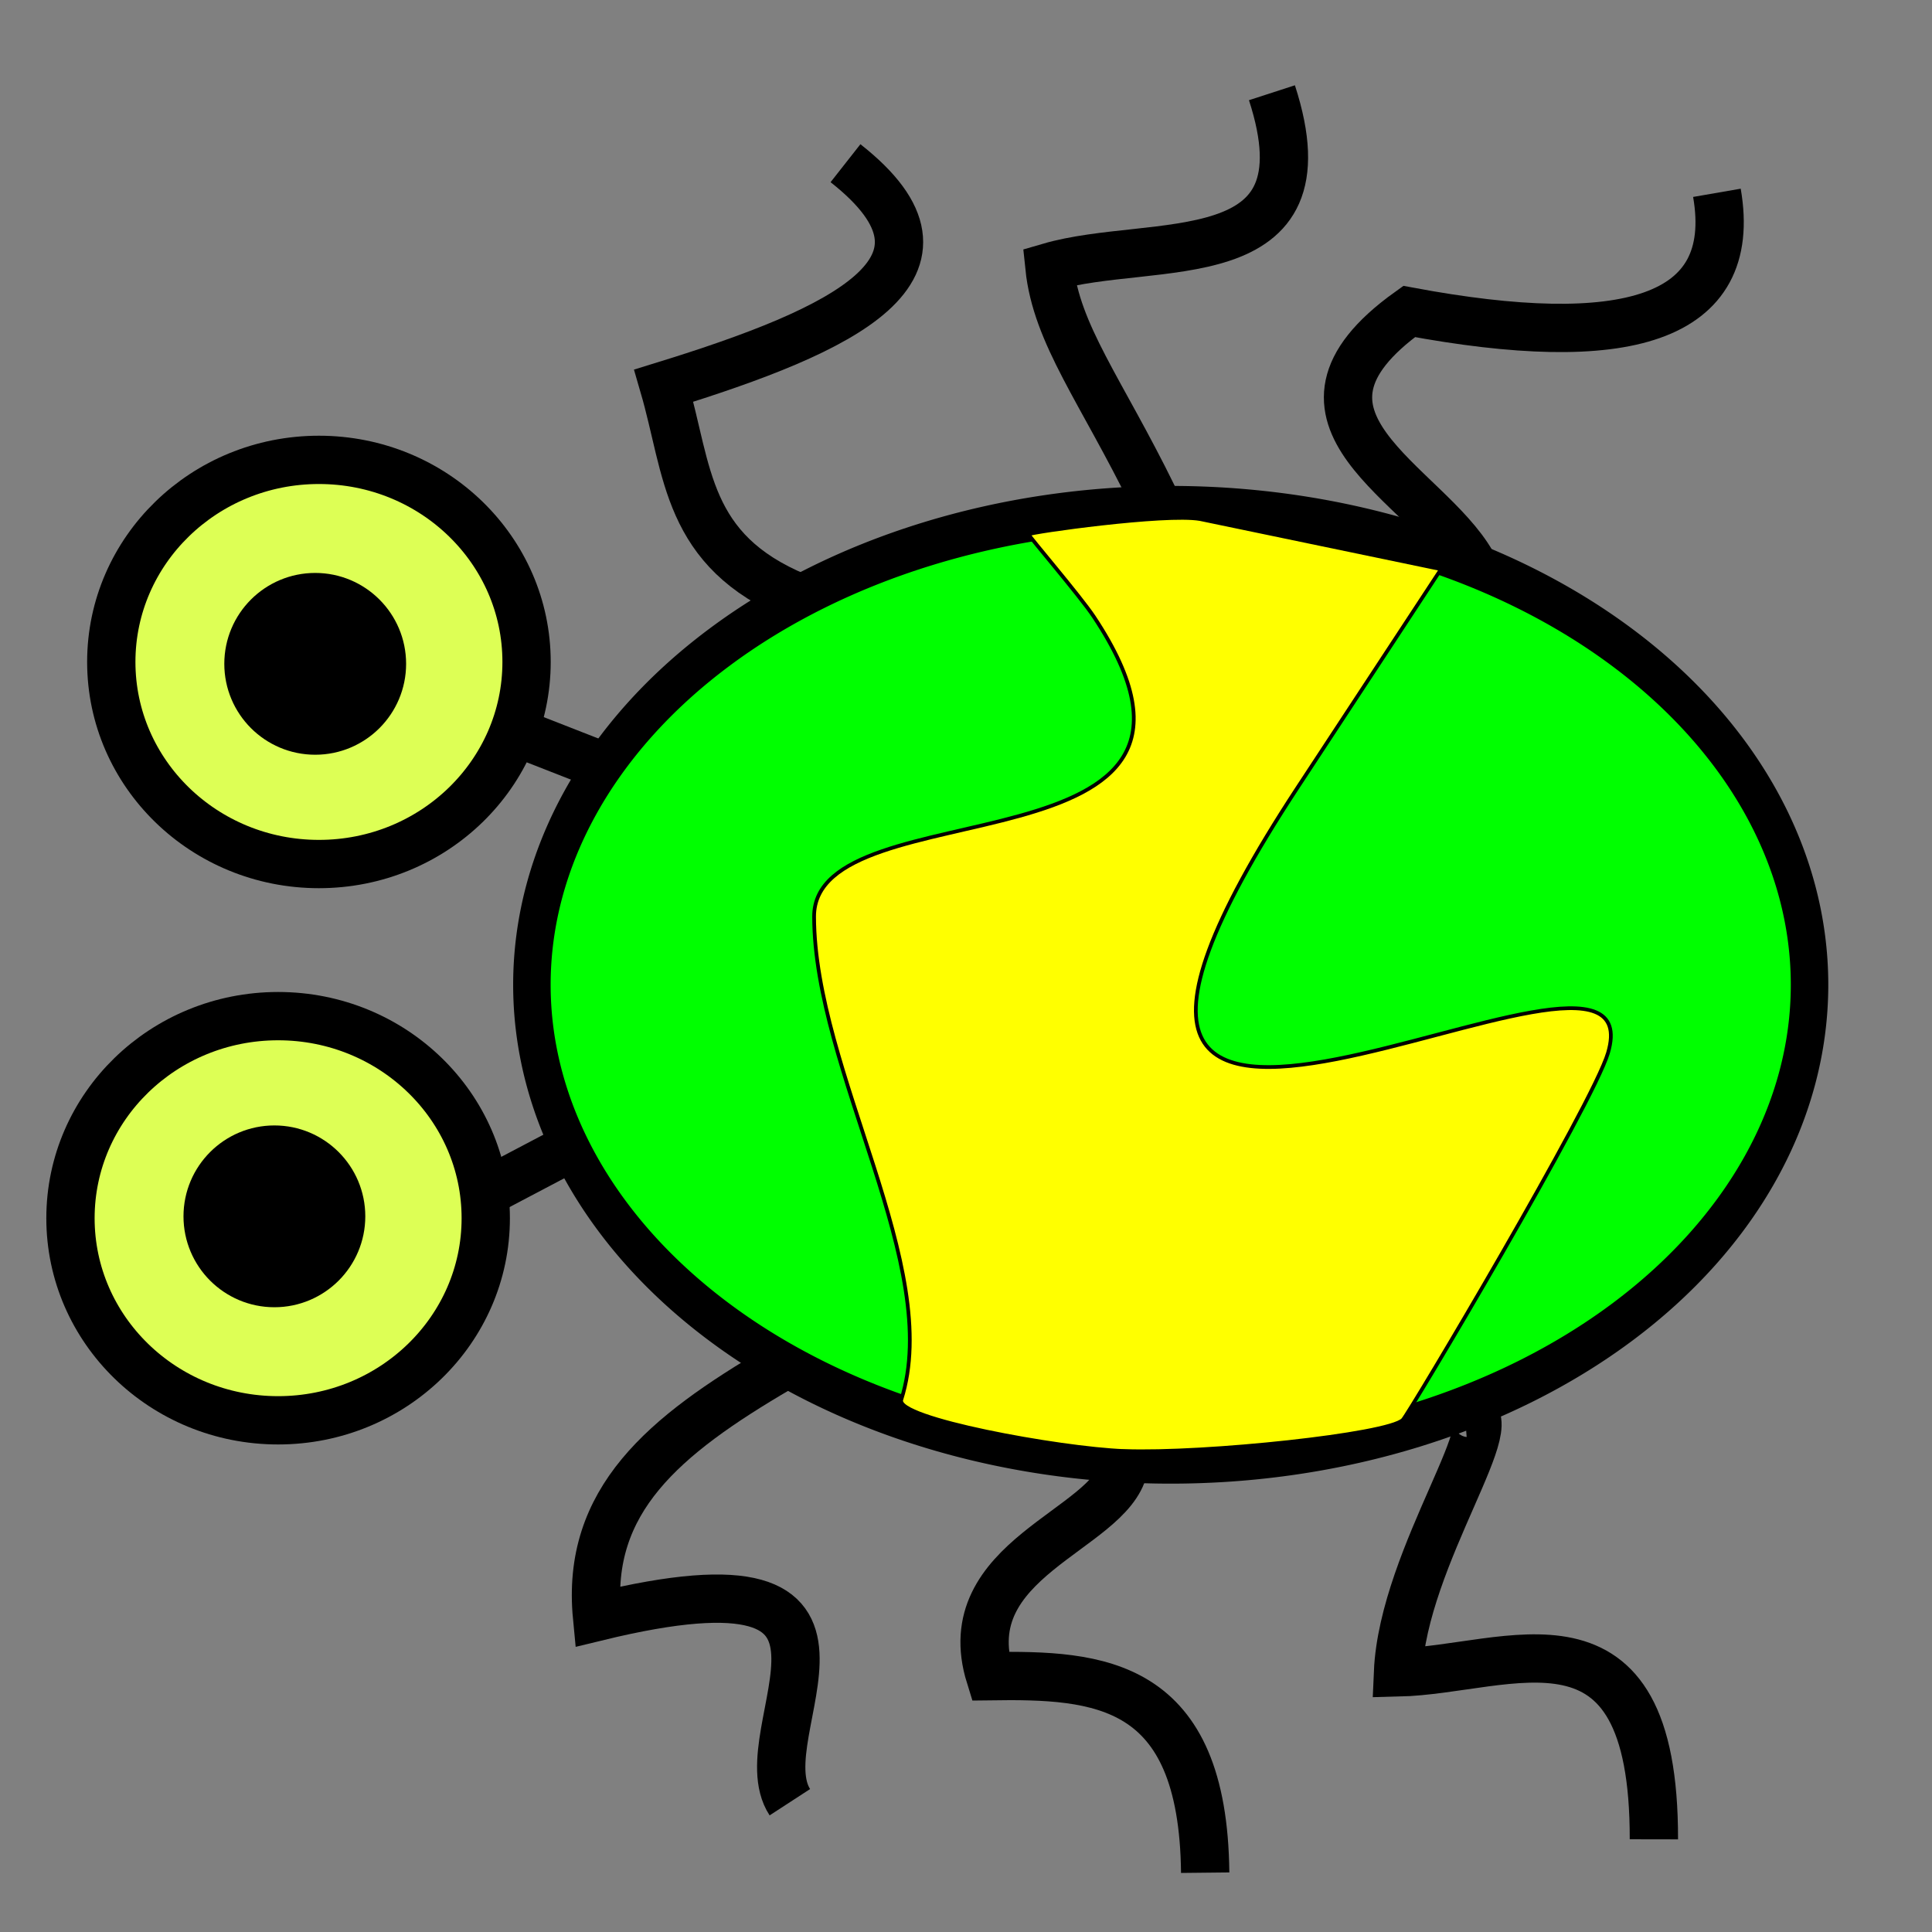 <?xml version="1.0" encoding="UTF-8" standalone="no"?>
<!-- Created with Inkscape (http://www.inkscape.org/) -->

<svg
   xmlns:dc="http://purl.org/dc/elements/1.1/"
   xmlns:cc="http://creativecommons.org/ns#"
   xmlns:rdf="http://www.w3.org/1999/02/22-rdf-syntax-ns#"
   xmlns:svg="http://www.w3.org/2000/svg"
   xmlns="http://www.w3.org/2000/svg"
   xmlns:sodipodi="http://sodipodi.sourceforge.net/DTD/sodipodi-0.dtd"
   xmlns:inkscape="http://www.inkscape.org/namespaces/inkscape"
   width="40"
   height="40"
   id="svg2"
   version="1.1"
   inkscape:version="0.48.1 r9760"
   sodipodi:docname="bug.svg"
   inkscape:export-filename="/Users/nadjibamar/Dropbox/KeesingGames/bug.png"
   inkscape:export-xdpi="90"
   inkscape:export-ydpi="90">
  <rect width="100%" height="100%" fill="#808080" stroke="none"/>
  <defs
     id="defs4" />
  <sodipodi:namedview
     id="base"
     pagecolor="#ffffff"
     bordercolor="#666666"
     borderopacity="1.0"
     inkscape:pageopacity="0.0"
     inkscape:pageshadow="2"
     inkscape:zoom="13.025"
     inkscape:cx="20"
     inkscape:cy="20"
     inkscape:document-units="px"
     inkscape:current-layer="layer1"
     showgrid="false"
     inkscape:window-width="1159"
     inkscape:window-height="739"
     inkscape:window-x="62"
     inkscape:window-y="0"
     inkscape:window-maximized="0" />
  <g
     inkscape:label="Layer 1"
     inkscape:groupmode="layer"
     id="layer1"
     transform="translate(0,-1012.362)">
    <path
       sodipodi:type="arc"
       style="fill:#00ff00;fill-opacity:1;stroke:#000000;stroke-opacity:1"
       id="path2985"
       sodipodi:cx="23.877159"
       sodipodi:cy="19.808062"
       sodipodi:rx="17.044146"
       sodipodi:ry="10.825336"
       d="m 40.921,19.808 a 17.044,10.825 0 1 1 -34.088,0 17.044,10.825 0 1 1 34.088,0 z"
       transform="matrix(0.776,0,0,0.912,5.71,1014.686)" />
    <path
       style="fill:#ffff00;fill-opacity:1;stroke:#000000;stroke-width:0.077;stroke-opacity:1"
       d="m 23.271,1042.404 c -1.334,-0.051 -4.735,-0.671 -4.611,-1.062 0.877,-2.759 -1.798,-6.796 -1.805,-10.001 -0.007,-2.735 9.406,-0.757 5.793,-6.209 -0.286,-0.431 -1.368,-1.692 -1.352,-1.708 0.046,-0.046 2.827,-0.44 3.549,-0.316 l 4.99,1.038 -2.968,4.518 c -7.51,11.432 7.541,1.733 6.425,5.498 -0.317,1.07 -4.118,7.464 -4.248,7.596 -0.305,0.306 -4.106,0.708 -5.773,0.645 z"
       id="path2997"
       inkscape:connector-curvature="0"
       sodipodi:nodetypes="sscssscssss" />
    <path
       style="fill:none;stroke:#000000;stroke-width:1px;stroke-linecap:butt;stroke-linejoin:miter;stroke-opacity:1"
       d="m 16.507,1024.723 c -2.323,-0.964 -2.249,-2.609 -2.764,-4.376 3.723,-1.15 6.511,-2.446 3.762,-4.606"
       id="path2999"
       inkscape:connector-curvature="0"
       sodipodi:nodetypes="ccc" />
    <path
       style="fill:none;stroke:#000000;stroke-width:1px;stroke-linecap:butt;stroke-linejoin:miter;stroke-opacity:1"
       d="m 23.877,1022.65 c -1.077,-2.201 -2.006,-3.362 -2.15,-4.76 2.146,-0.626 5.849,0.218 4.607,-3.608"
       id="path3001"
       inkscape:connector-curvature="0"
       sodipodi:nodetypes="ccc" />
    <path
       style="fill:none;stroke:#000000;stroke-width:1px;stroke-linecap:butt;stroke-linejoin:miter;stroke-opacity:1"
       d="m 30.48,1024.032 c -0.948,-1.67 -4.408,-2.998 -1.305,-5.221 4.452,0.83 6.831,0.192 6.372,-2.457"
       id="path3003"
       inkscape:connector-curvature="0"
       sodipodi:nodetypes="ccc" />
    <path
       style="fill:none;stroke:#000000;stroke-width:1px;stroke-linecap:butt;stroke-linejoin:miter;stroke-opacity:1"
       d="m 16.123,1040.692 c -2.389,1.398 -3.993,2.738 -3.762,5.144 6.589,-1.604 3.029,2.358 3.992,3.839"
       id="path3005"
       inkscape:connector-curvature="0"
       sodipodi:nodetypes="ccc" />
    <path
       style="fill:none;stroke:#000000;stroke-width:1px;stroke-linecap:butt;stroke-linejoin:miter;stroke-opacity:1"
       d="m 23.263,1042.765 c -0.302,1.282 -3.519,1.875 -2.764,4.3 2.248,-0.031 4.411,0.09 4.453,4.069"
       id="path3007"
       inkscape:connector-curvature="0"
       sodipodi:nodetypes="ccc" />
    <path
       style="fill:none;stroke:#000000;stroke-width:1px;stroke-linecap:butt;stroke-linejoin:miter;stroke-opacity:1"
       d="m 30.326,1041.614 c 1.028,-0.082 -1.278,2.948 -1.382,5.374 2.301,-0.053 5.307,-1.691 5.298,3.455"
       id="path3009"
       inkscape:connector-curvature="0"
       sodipodi:nodetypes="ccc" />
    <g
       id="g3034"
       transform="translate(-0.614,-0.23)">
      <path
         transform="translate(0,1012.362)"
         d="m 11.516,13.935 c 0,2.311 -1.925,4.184 -4.299,4.184 -2.375,0 -4.299,-1.873 -4.299,-4.184 0,-2.311 1.925,-4.184 4.299,-4.184 2.375,0 4.299,1.873 4.299,4.184 z"
         sodipodi:ry="4.1842608"
         sodipodi:rx="4.2994242"
         sodipodi:cy="13.934741"
         sodipodi:cx="7.2168908"
         id="path3011"
         style="fill:#ddff55;fill-opacity:1;stroke:#000000;stroke-opacity:1"
         sodipodi:type="arc" />
      <path
         sodipodi:type="arc"
         style="fill:#ddff55;fill-opacity:1;stroke:#000000;stroke-opacity:1"
         id="path3028"
         sodipodi:cx="7.2168908"
         sodipodi:cy="13.934741"
         sodipodi:rx="4.2994242"
         sodipodi:ry="4.1842608"
         d="m 11.516,13.935 c 0,2.311 -1.925,4.184 -4.299,4.184 -2.375,0 -4.299,-1.873 -4.299,-4.184 0,-2.311 1.925,-4.184 4.299,-4.184 2.375,0 4.299,1.873 4.299,4.184 z"
         transform="translate(-0.845,1023.879)" />
      <path
         transform="translate(-0.23,1011.902)"
         d="m 8.752,14.434 c 0,0.763 -0.619,1.382 -1.382,1.382 -0.763,0 -1.382,-0.619 -1.382,-1.382 0,-0.763 0.619,-1.382 1.382,-1.382 0.763,0 1.382,0.619 1.382,1.382 z"
         sodipodi:ry="1.3819578"
         sodipodi:rx="1.3819578"
         sodipodi:cy="14.433782"
         sodipodi:cx="7.3704414"
         id="path3030"
         style="fill:#000000;fill-opacity:1;stroke:#000000;stroke-opacity:1"
         sodipodi:type="arc" />
      <path
         sodipodi:type="arc"
         style="fill:#000000;fill-opacity:1;stroke:#000000;stroke-opacity:1"
         id="path3032"
         sodipodi:cx="7.3704414"
         sodipodi:cy="14.433782"
         sodipodi:rx="1.3819578"
         sodipodi:ry="1.3819578"
         d="m 8.752,14.434 c 0,0.763 -0.619,1.382 -1.382,1.382 -0.763,0 -1.382,-0.619 -1.382,-1.382 0,-0.763 0.619,-1.382 1.382,-1.382 0.763,0 1.382,0.619 1.382,1.382 z"
         transform="translate(-1.075,1023.341)" />
    </g>
    <path
       style="fill:none;stroke:#000000;stroke-width:1px;stroke-linecap:butt;stroke-linejoin:miter;stroke-opacity:1"
       d="M 12.361,15.816 10.595,15.125"
       id="path3040"
       inkscape:connector-curvature="0"
       transform="translate(0,1012.362)"
       sodipodi:nodetypes="cc" />
    <path
       style="fill:none;stroke:#000000;stroke-width:1px;stroke-linecap:butt;stroke-linejoin:miter;stroke-opacity:1"
       d="m 11.593,23.877 -1.459,0.768"
       id="path3042"
       inkscape:connector-curvature="0"
       transform="translate(0,1012.362)"
       sodipodi:nodetypes="cc" />
  </g>
</svg>
